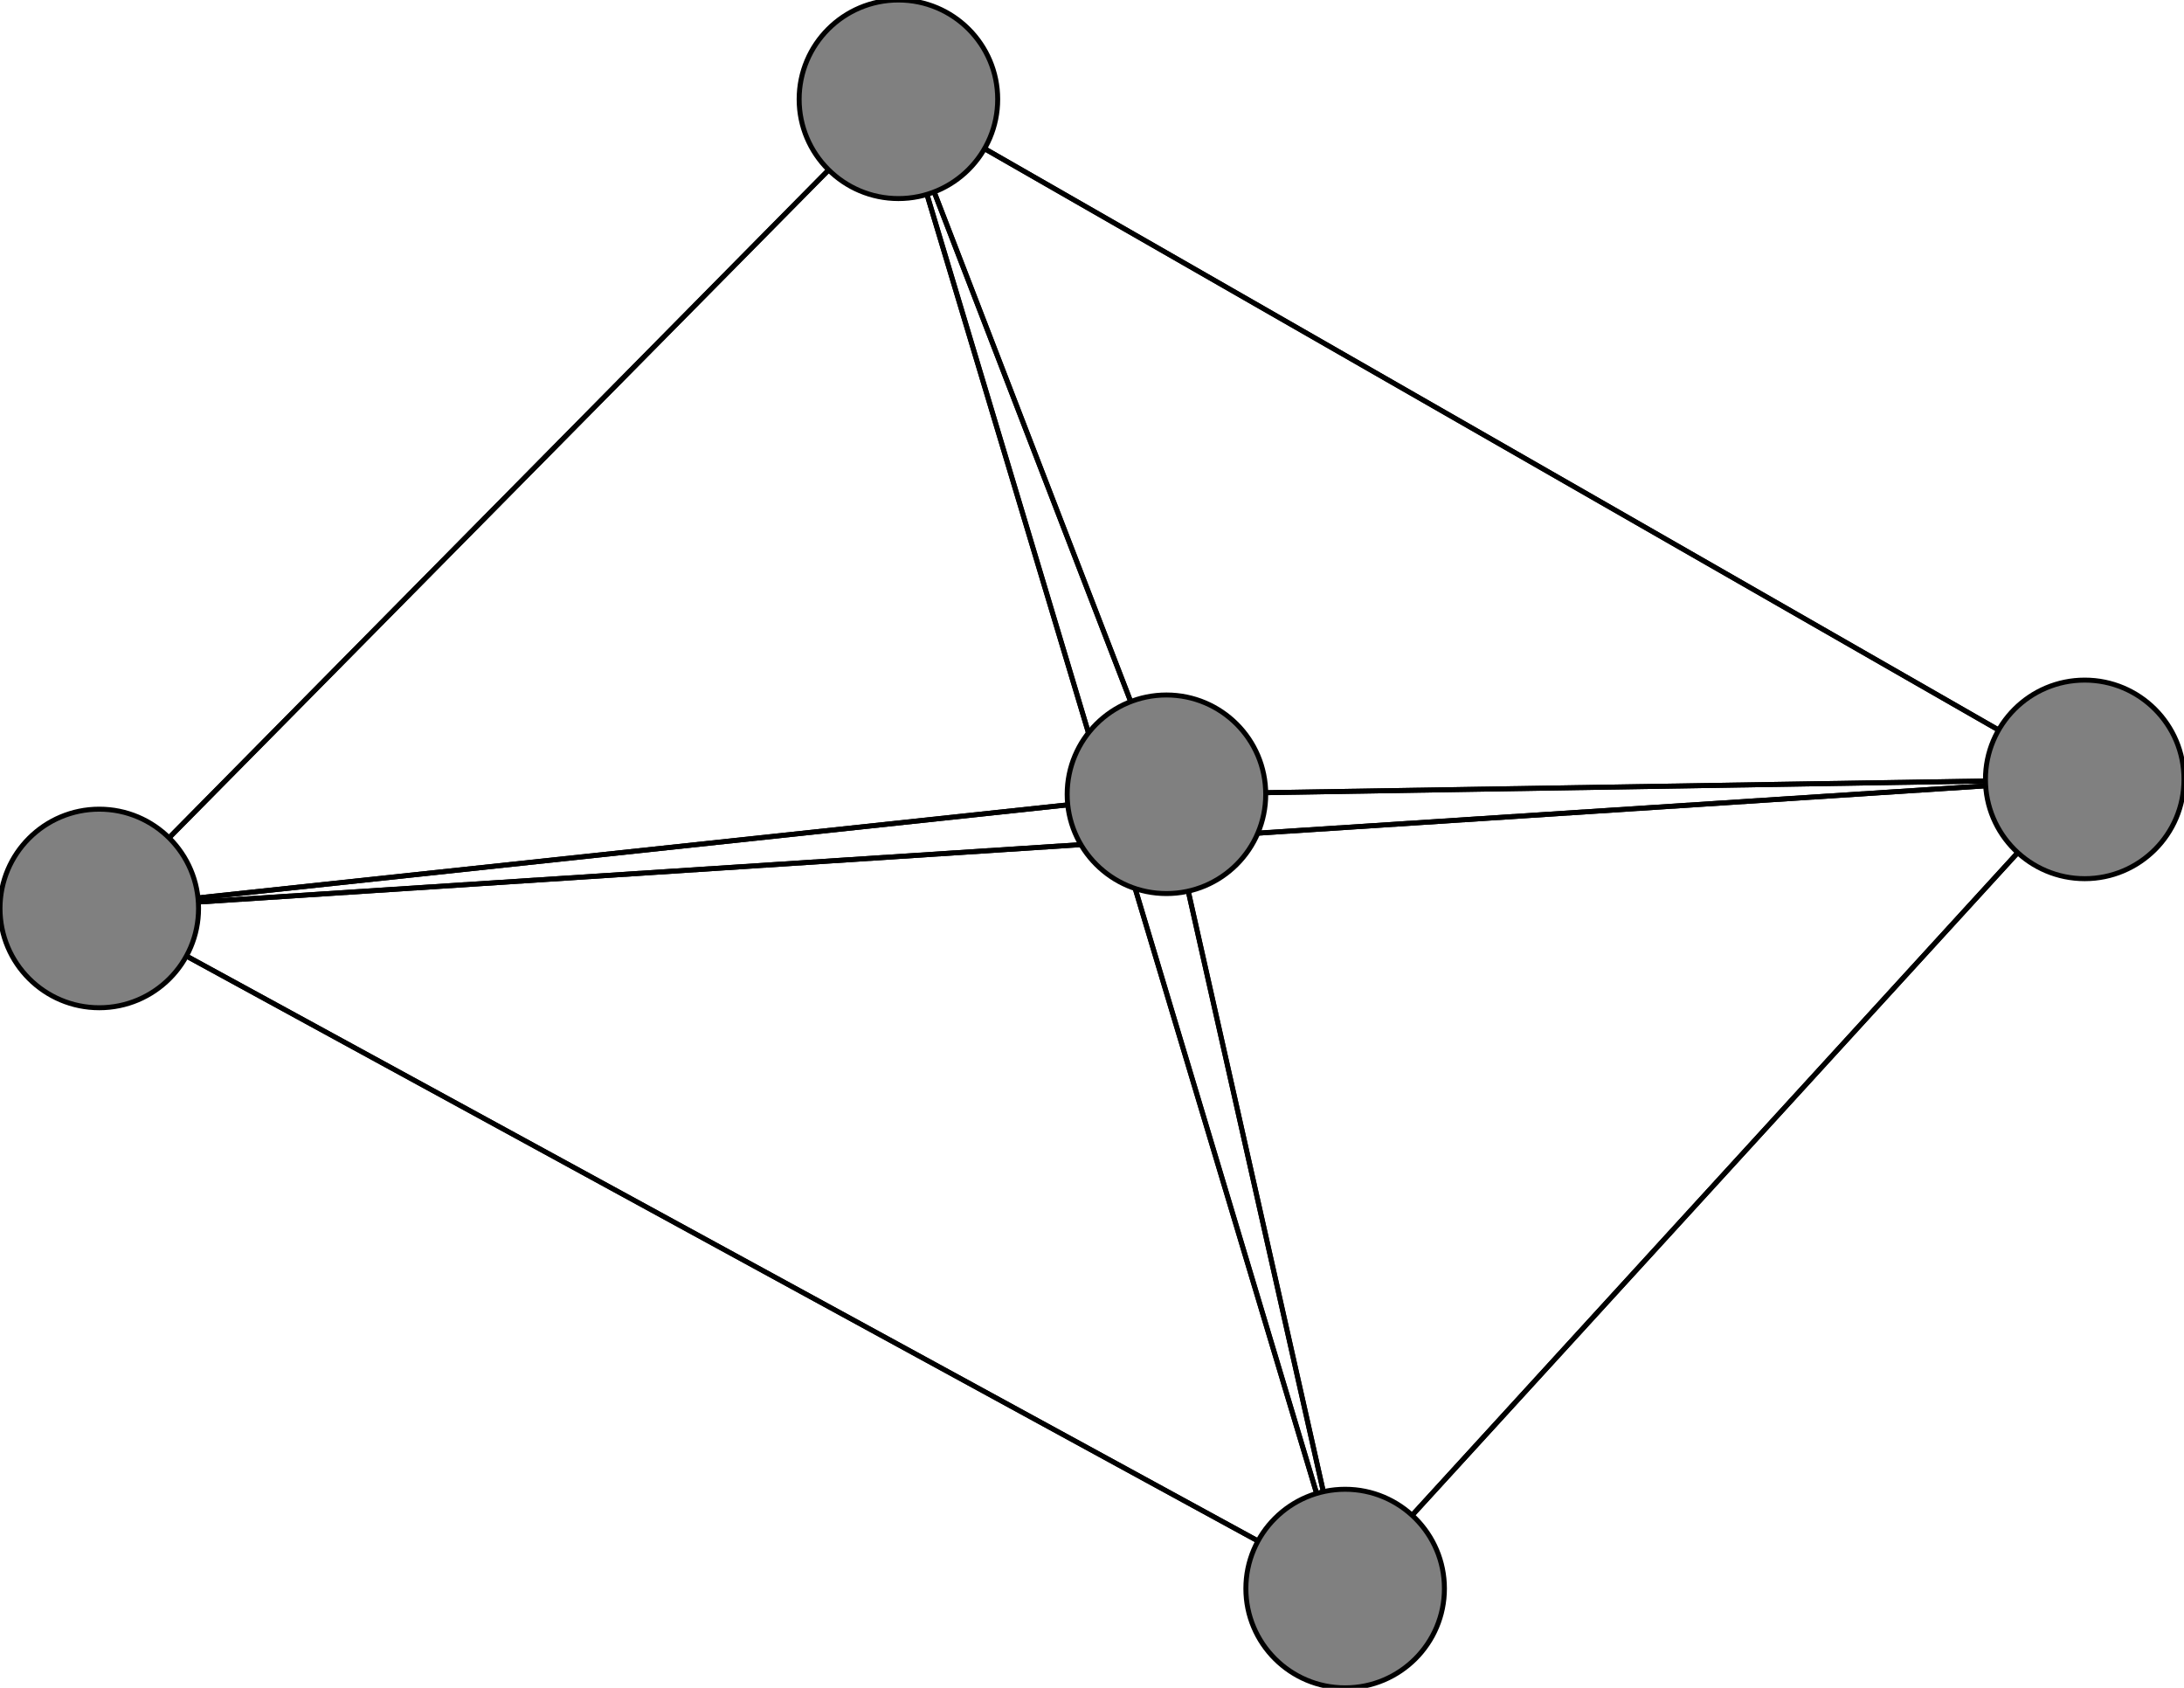 <svg width="440" height="340" xmlns="http://www.w3.org/2000/svg">
<path stroke-width="1" stroke="black" d="M 235 160 420 157"/>
<path stroke-width="1" stroke="black" d="M 181 20 420 157"/>
<path stroke-width="1" stroke="black" d="M 181 20 235 160"/>
<path stroke-width="1" stroke="black" d="M 271 320 181 20"/>
<path stroke-width="1" stroke="black" d="M 271 320 20 183"/>
<path stroke-width="1" stroke="black" d="M 271 320 420 157"/>
<path stroke-width="1" stroke="black" d="M 271 320 235 160"/>
<path stroke-width="1" stroke="black" d="M 20 183 181 20"/>
<path stroke-width="1" stroke="black" d="M 20 183 271 320"/>
<path stroke-width="1" stroke="black" d="M 20 183 420 157"/>
<path stroke-width="1" stroke="black" d="M 20 183 235 160"/>
<path stroke-width="1" stroke="black" d="M 420 157 181 20"/>
<path stroke-width="1" stroke="black" d="M 420 157 271 320"/>
<path stroke-width="1" stroke="black" d="M 420 157 20 183"/>
<path stroke-width="1" stroke="black" d="M 420 157 235 160"/>
<path stroke-width="1" stroke="black" d="M 235 160 181 20"/>
<path stroke-width="1" stroke="black" d="M 235 160 271 320"/>
<path stroke-width="1" stroke="black" d="M 235 160 20 183"/>
<path stroke-width="1" stroke="black" d="M 181 20 20 183"/>
<path stroke-width="1" stroke="black" d="M 181 20 271 320"/>
<circle cx="235" cy="160" r="20.0" style="fill:gray;stroke:black;stroke-width:1.0"/>
<circle cx="420" cy="157" r="20.0" style="fill:gray;stroke:black;stroke-width:1.0"/>
<circle cx="20" cy="183" r="20.0" style="fill:gray;stroke:black;stroke-width:1.0"/>
<circle cx="271" cy="320" r="20.0" style="fill:gray;stroke:black;stroke-width:1.0"/>
<circle cx="181" cy="20" r="20.0" style="fill:gray;stroke:black;stroke-width:1.0"/>
</svg>
